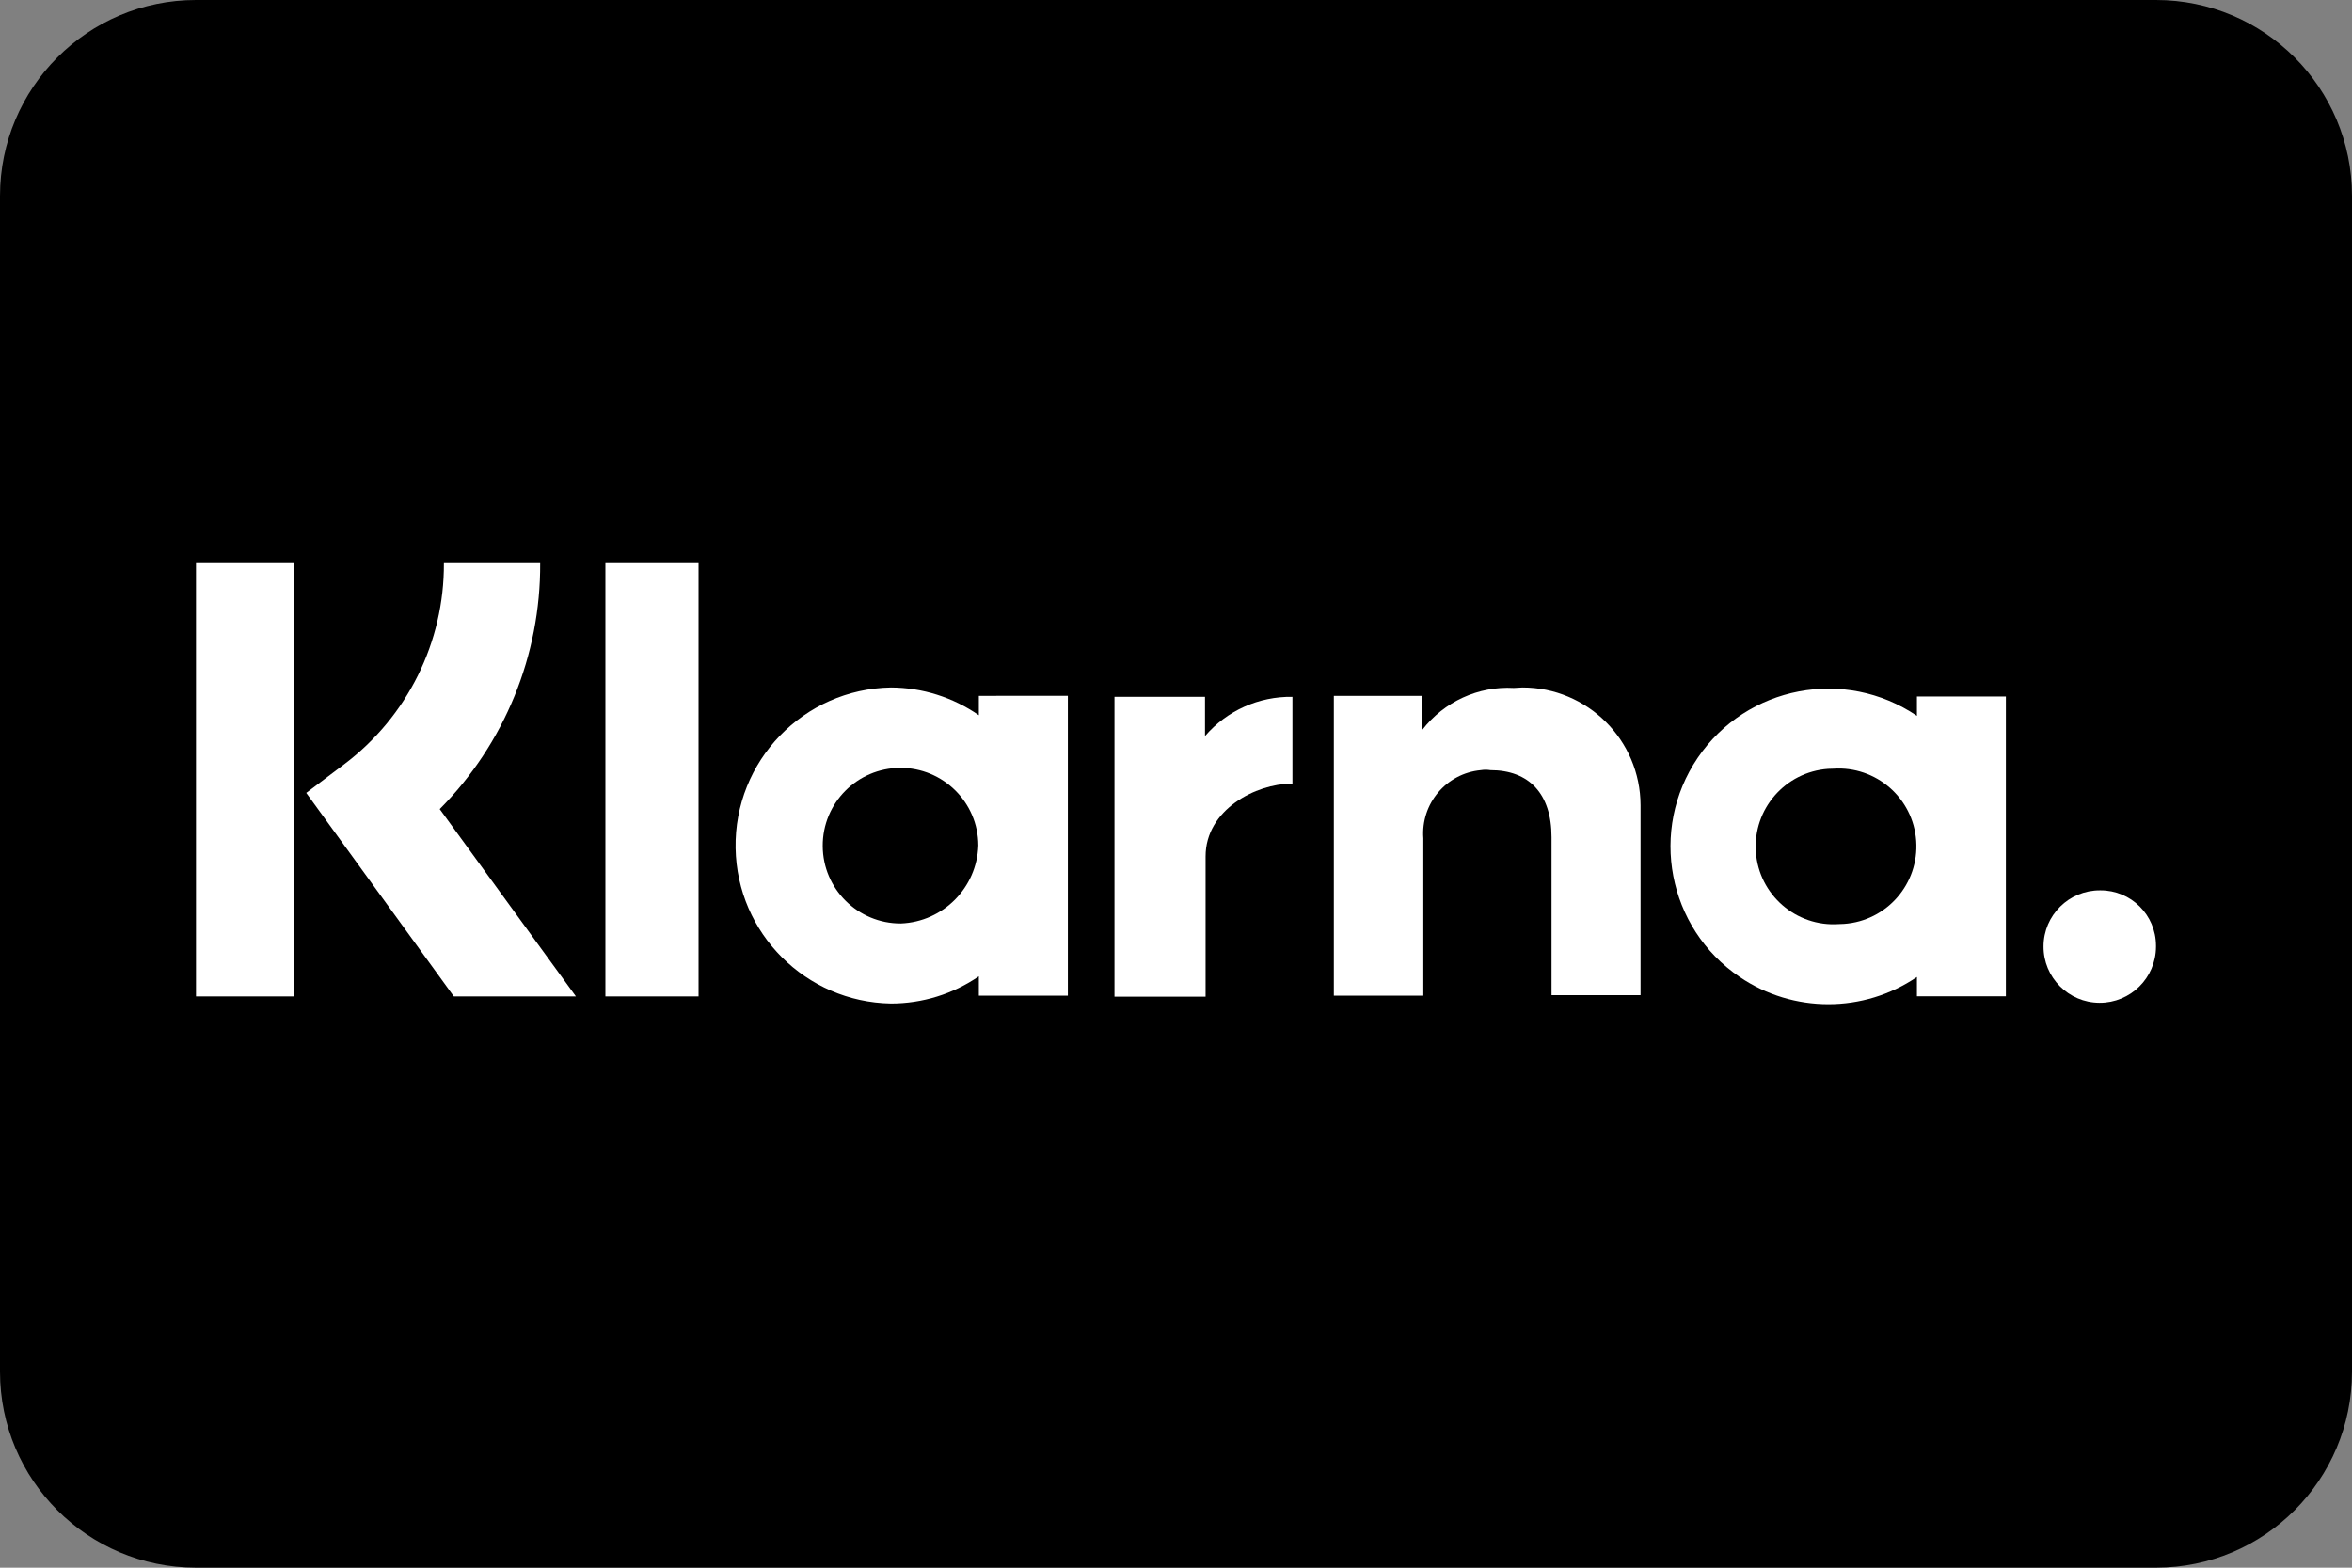 <svg width="45" height="30" viewBox="0 0 45 30" fill="none" xmlns="http://www.w3.org/2000/svg">
<rect x="0" y="0" width="45" height="30" fill="#808080" stroke="none"/>
<path d="M0 3.75C0 1.679 1.679 0 3.75 0H41.25C43.321 0 45 1.679 45 3.75V26.25C45 28.321 43.321 30 41.25 30H3.75C1.679 30 0 28.321 0 26.25V3.75Z" fill="black"/>
<path d="M41.25 18.093V18.12C41.247 18.714 40.762 19.193 40.169 19.19C39.575 19.188 39.094 18.703 39.098 18.109C39.1 17.514 39.585 17.035 40.179 17.038H40.188C40.772 17.036 41.248 17.509 41.25 18.093Z" fill="white"/>
<path d="M35.183 17.684C34.363 17.741 33.652 17.122 33.594 16.302C33.538 15.482 34.156 14.771 34.977 14.713C35.008 14.711 35.041 14.71 35.073 14.71C35.894 14.653 36.605 15.271 36.662 16.091C36.719 16.911 36.101 17.623 35.281 17.68C35.248 17.683 35.216 17.684 35.183 17.684ZM36.676 13.329V13.699C35.296 12.763 33.419 13.123 32.482 14.502C31.546 15.882 31.905 17.759 33.285 18.696C34.309 19.391 35.653 19.391 36.676 18.696V19.066H38.378V13.328L36.676 13.329Z" fill="white"/>
<path d="M31.388 15.41V19.044H29.685V16.02C29.685 15.189 29.255 14.738 28.514 14.738C28.454 14.728 28.393 14.728 28.333 14.738C27.672 14.799 27.182 15.379 27.232 16.041V19.054H25.52V13.316H27.212V13.967C27.629 13.427 28.284 13.127 28.964 13.165C29.015 13.165 29.074 13.156 29.125 13.156C30.372 13.154 31.385 14.162 31.388 15.41Z" fill="white"/>
<path d="M24.728 13.335V14.997H24.708C24.037 14.997 23.066 15.488 23.066 16.389V19.073H21.323V13.335H23.055V14.086C23.472 13.599 24.086 13.324 24.728 13.335Z" fill="white"/>
<path d="M17.236 17.672C16.414 17.675 15.744 17.012 15.741 16.189C15.737 15.366 16.401 14.698 17.223 14.694C18.045 14.691 18.715 15.355 18.718 16.177V16.179C18.691 16.989 18.044 17.64 17.236 17.672ZM18.728 13.316V13.687C18.233 13.344 17.648 13.159 17.046 13.156C15.376 13.184 14.044 14.562 14.074 16.232C14.102 17.861 15.416 19.176 17.046 19.204C17.647 19.204 18.233 19.023 18.728 18.683V19.053H20.431V13.315L18.728 13.316Z" fill="white"/>
<path d="M13.365 10.777H11.583V19.068H13.365V10.777Z" fill="white"/>
<path d="M5.633 10.777H3.75V19.068H5.633V10.777Z" fill="white"/>
<path d="M11.019 19.068H8.683L5.859 15.173L6.59 14.622C7.795 13.712 8.501 12.287 8.493 10.777H10.335C10.345 12.539 9.654 14.232 8.413 15.483L11.019 19.068Z" fill="white"/>
</svg>
